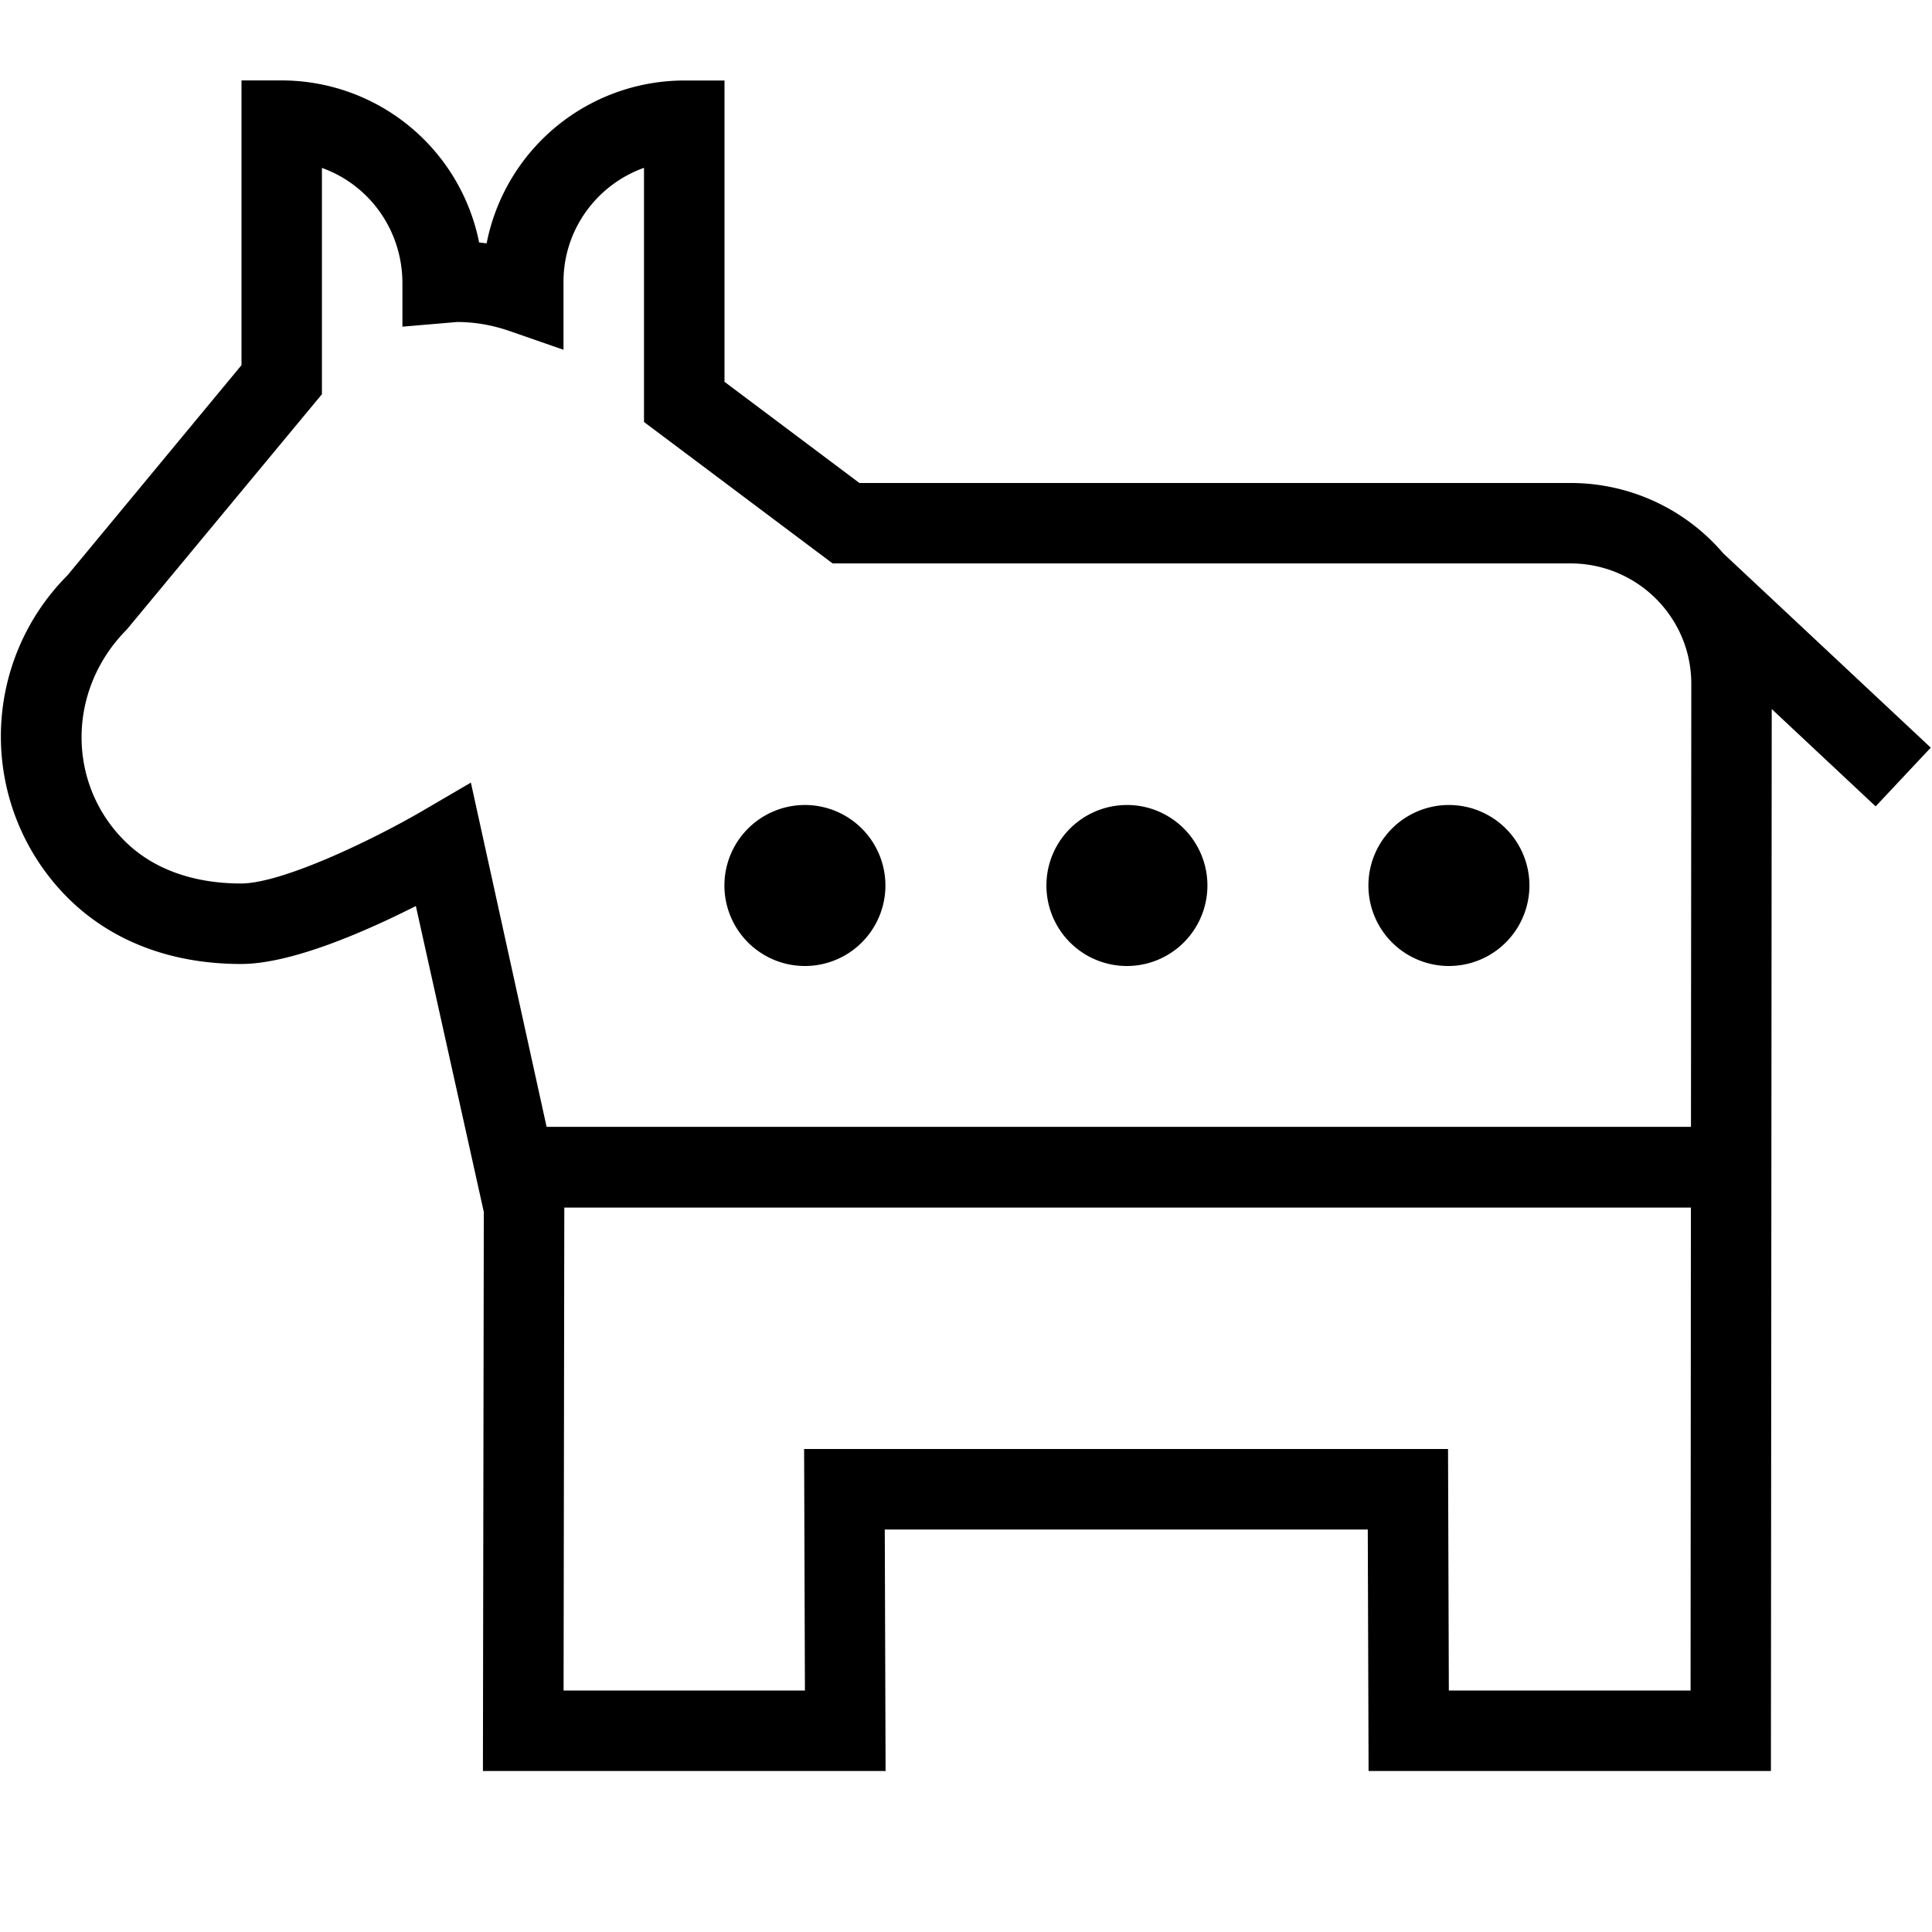 <svg xmlns="http://www.w3.org/2000/svg" width="512" height="512" data-name="Layer 1" viewBox="0 0 24 24"><path d="m23.984 9.287-2.577-2.413A2.491 2.491 0 0 0 19.509 6h-8.833L9 4.743V1h-.5a2.506 2.506 0 0 0-2.455 2.023l-.093-.011A2.504 2.504 0 0 0 3.5.999H3v3.537L.839 7.146a2.834 2.834 0 0 0 0 4.004c.54.54 1.285.825 2.155.825.634 0 1.563-.412 2.172-.72l.844 3.8L5.999 22h5.002l-.01-3h6l.01 3h4.998l.01-13.192 1.291 1.209.684-.729Zm-18.135.435-.592.346c-.6.351-1.744.907-2.264.907-.418 0-1.008-.092-1.448-.532-.714-.714-.714-1.875.031-2.624l2.423-2.922V2.086c.582.207 1 .767 1 1.434v.538L5.679 4c.218 0 .439.038.656.114L7 4.345V3.5c0-.652.418-1.208 1-1.415v3.157l2.343 1.757h9.167a1.5 1.5 0 0 1 1.156.543c.225.272.344.603.344.956l-.004 5.5H6.79L5.849 9.72ZM17.998 21l-.01-3H9.989l.01 3H7.001l.009-5.999h13.995L21.001 21h-3.002Zm-4.999-10a1 1 0 1 1 2 0 1 1 0 0 1-2 0Zm4 0a1 1 0 1 1 2 0 1 1 0 0 1-2 0Zm-8 0a1 1 0 1 1 2 0 1 1 0 0 1-2 0Z"/></svg>